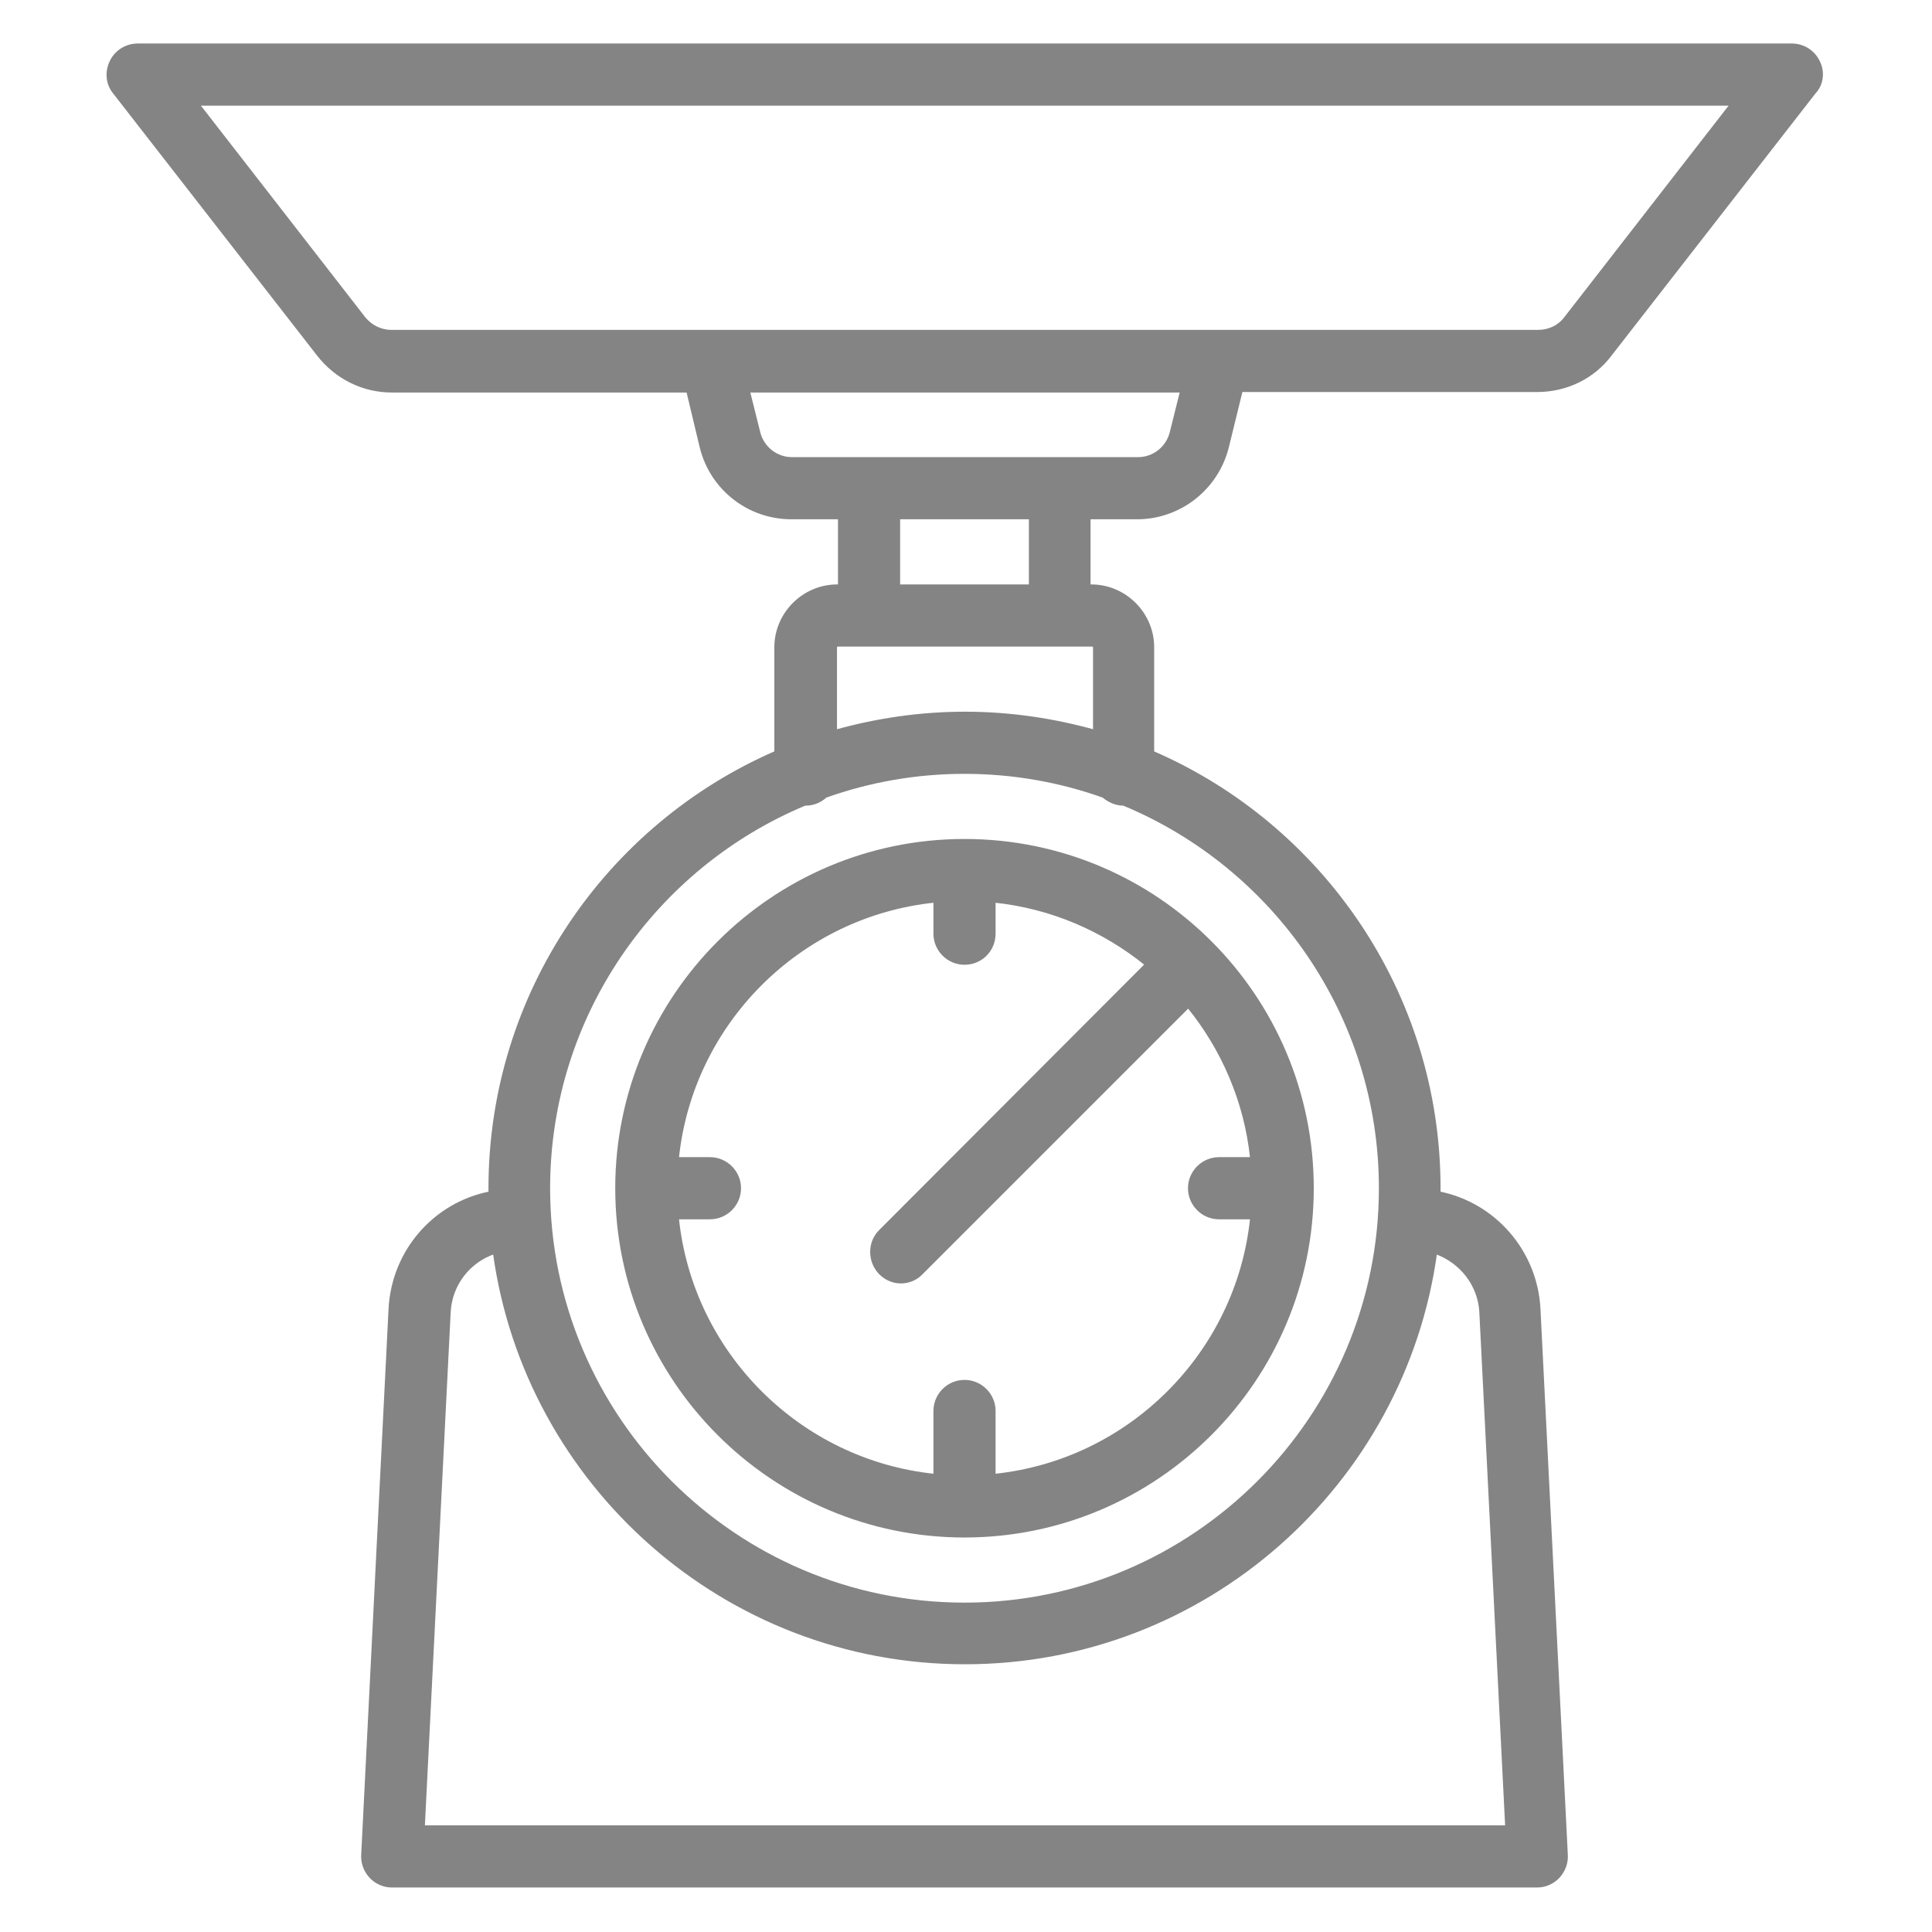 <?xml version="1.0" encoding="utf-8"?>
<!-- Generator: Adobe Illustrator 19.2.0, SVG Export Plug-In . SVG Version: 6.00 Build 0)  -->
<svg version="1.1" id="Layer_1" xmlns="http://www.w3.org/2000/svg" xmlns:xlink="http://www.w3.org/1999/xlink" x="0px" y="0px"
	 viewBox="0 0 388.6 388.6" style="enable-background:new 0 0 388.6 388.6;" xml:space="preserve">
<style type="text/css">
	.st0{fill:#848484;stroke:#848484;stroke-width:0.5;stroke-miterlimit:10;}
</style>
<g>
	<g>
		<path class="st0" d="M194,169c-38.6,0-70,31.4-70,70s31.4,70,70,70s70-31.4,70-70S232.7,169,194,169L194,169z M200,187.8v-6.5
			c11.5,1.2,22,5.8,30.5,12.7L177,247.6c-2.3,2.3-2.3,6.1,0,8.5c1.2,1.2,2.7,1.8,4.2,1.8s3.1-0.6,4.2-1.8l53.6-53.6
			c6.9,8.5,11.5,19,12.7,30.5h-6.5c-3.3,0-6,2.7-6,6s2.7,6,6,6h6.5c-2.8,27.2-24.5,48.9-51.7,51.7v-12.9c0-3.3-2.7-6-6-6s-6,2.7-6,6
			v12.9c-27.2-2.8-48.9-24.5-51.7-51.7h6.5c3.3,0,6-2.7,6-6s-2.7-6-6-6h-6.5c2.8-27.2,24.5-48.9,51.7-51.7v6.5c0,3.3,2.7,6,6,6
			C197.4,193.8,200,191.1,200,187.8L200,187.8z"/>
		<path class="st0" d="M365.8,12.4c-1-2.1-3.1-3.4-5.4-3.4H27.7c-2.3,0-4.4,1.3-5.4,3.4s-0.8,4.5,0.7,6.3l41,52.7
			c3.6,4.6,9,7.3,14.8,7.3h59.5L141,90c2.1,8.4,9.6,14.2,18.2,14.2h9.6c0,0.1,0,0.3,0,0.4v13.2h-0.4c-6.8,0-12.4,5.6-12.4,12.4v21.1
			C122.2,166,98.5,199.8,98.5,239c0,0.3,0,0.6,0,0.9c-11.1,2.2-19.5,11.7-20.1,23.4l-5.5,109.8c-0.1,1.6,0.5,3.2,1.6,4.4
			c1.1,1.2,2.7,1.9,4.3,1.9h230.4c1.6,0,3.2-0.7,4.3-1.9c1.1-1.2,1.7-2.8,1.6-4.4l-5.5-109.8c-0.6-11.7-9.1-21.2-20.1-23.4
			c0-0.3,0-0.6,0-0.9c0-39.2-23.7-73-57.6-87.7v-21.1c0-6.8-5.6-12.4-12.4-12.4h-0.4v-13.2c0-0.1,0-0.3,0-0.4h9.6
			c8.6,0,16.1-5.9,18.2-14.2l2.8-11.4h59.5c5.8,0,11.3-2.6,14.8-7.3l41-52.7C366.6,16.9,366.8,14.4,365.8,12.4L365.8,12.4z
			 M297.8,263.9l5.2,103.5H85.2l5.2-103.5c0.3-5.6,4-10.2,9-11.9c6.4,46.5,46.4,82.5,94.7,82.5s88.3-36,94.7-82.5
			C293.8,253.8,297.5,258.4,297.8,263.9L297.8,263.9z M226,161.8C226.1,161.8,226.1,161.8,226,161.8c30.3,12.6,51.6,42.5,51.6,77.2
			c0,46.1-37.5,83.6-83.6,83.6s-83.6-37.5-83.6-83.6c0-34.7,21.3-64.6,51.5-77.2c0,0,0,0,0.1,0c1.6,0,3-0.6,4.1-1.6
			c8.7-3.1,18.1-4.8,27.9-4.8c9.8,0,19.2,1.7,27.9,4.8C223.1,161.2,224.5,161.8,226,161.8L226,161.8z M219.7,129.8
			c0.2,0,0.4,0.2,0.4,0.4V147c-8.3-2.3-17-3.6-26-3.6s-17.7,1.3-26,3.6v-16.8c0-0.2,0.2-0.4,0.4-0.4H219.7z M180.8,104.2h26.4
			c0,0.1,0,0.3,0,0.4v13.2h-26.4v-13.2C180.8,104.5,180.8,104.3,180.8,104.2L180.8,104.2z M235.5,87.1c-0.8,3-3.5,5.1-6.6,5.1h-69.6
			c-3.1,0-5.8-2.1-6.6-5.1l-2.1-8.4h87L235.5,87.1z M314.8,64c-1.3,1.7-3.3,2.6-5.4,2.6H78.7c-2.1,0-4.1-1-5.4-2.6L39.9,21h308.3
			L314.8,64z"/>
	</g>
</g>
</svg>
